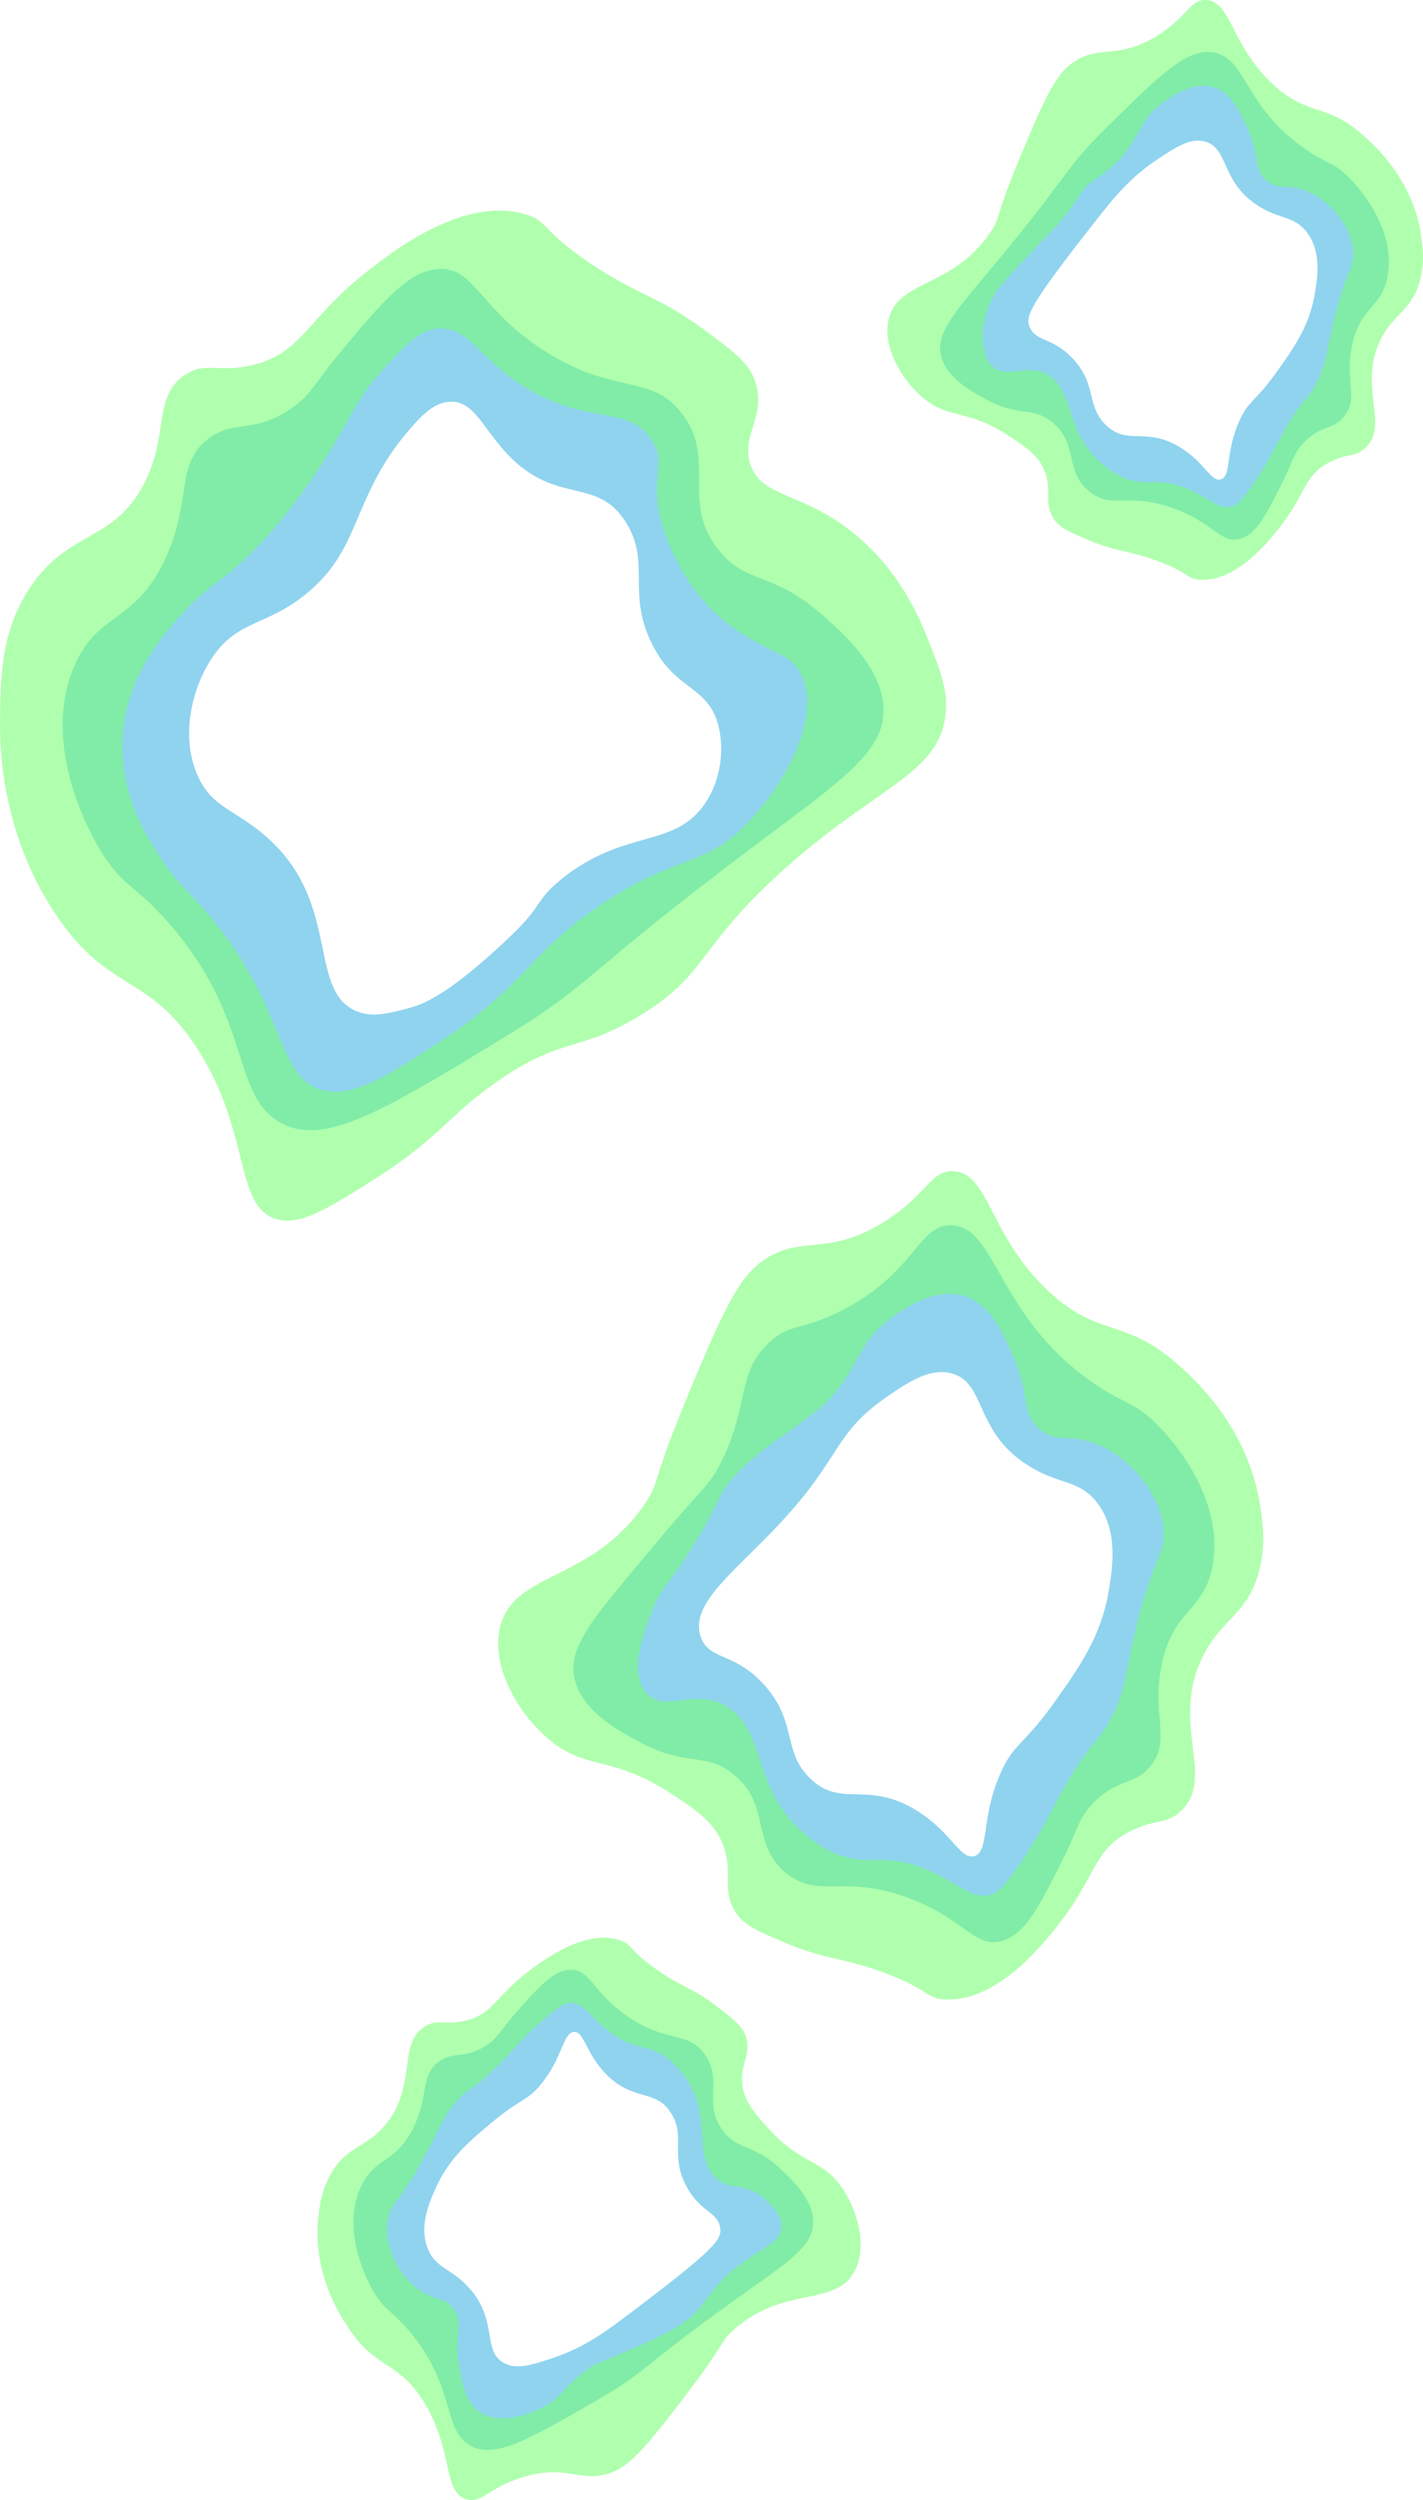 <svg id="Lager_1" data-name="Lager 1" xmlns="http://www.w3.org/2000/svg" viewBox="0 0 1030.87 1811.18"><defs><style>.cls-1,.cls-3{fill:#29abe2;}.cls-1{opacity:0.52;}.cls-2,.cls-4{fill:#75ff71;}.cls-2{opacity:0.57;}</style></defs><path class="cls-1" d="M509.49,263.72c-36.14-31.75-54.94-21.69-75.11-47-28-35.11-.63-65.56-26.69-99.06-22.84-29.37-48.81-12.3-100.38-45.75C260.6,41.61,257.94,12.05,232,13.22c-22,1-40.54,23.16-71.17,59.83-19.75,23.65-21.73,32.2-38.12,42.7C96.5,132.51,83.27,122.43,65.07,136c-24.56,18.27-11.79,45-31.51,87.34-22.06,47.32-49.25,37.85-66.15,78.26-24.93,59.58,15,126.05,19.83,133.91,15.93,25.72,24.32,23.34,49.07,51.74,61.86,71,44.24,125.74,82.12,145.11,31.6,16.17,74.51-10,160.32-62.28,67.25-41,54.7-43.5,179.47-137.3,65.07-48.92,96.95-69.64,95.72-101.55C552.81,301.79,524.07,276.54,509.49,263.72Zm-75.63,78.73c5.07,17.7,2.61,40.88-9.49,58.4-22.29,32.26-58.18,17.76-103.43,54.12-19.51,15.69-13.34,18.79-36.62,41-42.51,40.66-62.2,49.59-74.1,52.68-16.1,4.17-26.31,6.82-37.5,2.47-34.68-13.47-13.63-72.44-58-119-26.34-27.64-46.94-25.7-58.34-53.51-11.07-27-4-59.1,9.36-80.88,20-32.67,42.88-23.93,75.56-54,35.36-32.56,28.57-69.63,73.05-118.49,6.47-7.1,15.57-16.25,27.09-15.88,16.44.51,22.6,19.92,40.83,38.85,34.25,35.52,62.5,16.17,83.3,45.95,22,31.44-.07,54,23,95.13C404.55,317.85,426.32,316.14,433.86,342.45Z" transform="translate(86.11 181.62)"/><path class="cls-2" d="M586,281.2c-5.39-13.43-21.31-54.39-62.31-83.07-33-23.09-58.33-20.7-66.05-43-7.39-21.33,11.73-35.25,3.38-60.32-4.41-13.27-14.89-21.22-35.66-36.57C390.1,32.17,375.8,32.42,340.63,8.55s-29.21-29.71-45.71-34.81C248.9-40.49,194.85,3,176.75,17.5,136.16,50.13,132.18,74.29,97,82.81c-24.69,6-34.54-3-49.66,7.49-23,16-10.69,43.26-29.39,79-22,42.1-54.56,32.9-82.46,74.94-21,31.59-21.28,65-21.57,96.35-.16,17,.08,80.64,40.75,140.8C-7,538.14,20.77,522.9,56.21,577.12c40,61.22,27,115.34,58,124.45,16.25,4.78,35-5.88,73.84-30.83,46.29-29.75,52-46.14,89.29-71.17C322.84,569,333,580.9,376.78,554.51c49.39-29.77,41-47.59,100.74-102.43,69.78-64,116.18-71.75,121.31-115.78C600.92,318.38,595.07,303.81,586,281.2ZM456.93,412.88c-32.51,34.77-50.07,23.19-104.77,58.93-55.78,36.45-54.6,58.59-119.49,101.13-40.44,26.52-63.77,40.67-85,35.18-34.9-9-25.21-62-86.53-131.6-12.38-14-18.94-18.89-29.55-34.65C20.63,425.63-2.13,390.68,3.32,345q0-.3.06-.48C8.67,302,37.92,271.18,49.54,259c18.14-19.08,25.4-18.39,50.4-44.26,20-20.7,32.84-39.22,41.18-51.4,27.09-39.5,28.07-54,53.37-80.8,15.87-16.8,24.25-25.4,37-26.19C253.43,55,259.74,77,292.75,98c46.13,29.24,77.18,13,93.76,39.75,10.82,17.48-2.2,24.73,6.3,57.63,1.47,5.72,13.82,51,52.88,78.16,29.27,20.35,39.58,16.84,48.14,32.79C509.73,335.91,483.82,384.1,456.93,412.88Z" transform="translate(86.11 181.62)"/><path class="cls-1" d="M377.55,1080.55c34,18.06,46.77,6.77,67.13,22.75,28.27,22.17,12.57,50.92,39,72.2,23.2,18.66,40.27.59,86.58,17.13,42,15,49.47,37.51,69.48,31.81,17-4.83,27.3-25.49,44.38-59.69,11-22,11-29.07,21.82-40.26,17.28-17.86,29.43-12.46,41.1-26.35,15.76-18.76.89-37.24,8.45-73.8,8.46-40.91,31.36-38.55,37.08-73.12,8.43-51-34.87-95.37-40.11-100.59-17.26-17.22-24.44-14.94-47.73-31.24C635.8,771.12,636,706.77,603,706c-24.36-.56-25.4,34.43-80,62-29.14,14.72-36.75,8.73-52,23-23.77,22.23-14.08,45-34.45,85.93-9.47,19-11.08,15.52-50.22,62.58-41.65,50.08-62.65,72.07-55.82,96.69C336.81,1058.9,363.84,1073.26,377.55,1080.55Zm44.37-75.22a34.39,34.39,0,0,1-1.21-4.23c-5.21-24.66,32.05-49,66.29-88.1,35.61-40.64,33.39-57.72,68.25-81.94,16.76-11.64,32.3-22,48.22-17.71,23.64,6.4,17,39.23,50.43,63.38,25.47,18.41,41.06,11.86,55.27,30.91,15.4,20.65,10.42,48.43,7.62,64.68-5.53,32.1-21.77,54.91-39,79.1-22.64,31.8-29.22,29.49-38.91,51.07-14.69,32.73-8.09,57.11-19.07,60.47-10.4,3.18-16.88-18.52-44.06-34.32-33.6-19.53-52.06-1.47-73.31-20.43-22.89-20.43-9.89-42-35.43-69.82C445.86,1015.36,428.74,1021.25,421.92,1005.33Z" transform="translate(86.11 181.62)"/><path class="cls-2" d="M314.76,1081c25.88,19.65,43.89,9.41,86.09,37.19,17.81,11.72,30.89,20.59,37.06,37.32,7.14,19.32-1.3,31.76,8.48,47.58,5.88,9.52,15.5,13.77,34.5,21.9,32.26,13.8,43.35,11,75.12,23.07s28.21,17.75,42,18.68c38.45,2.6,72.53-41.18,83.94-55.84,25.59-32.88,24.23-52.41,50.06-65.54,20.45-10.39,26.18-4.66,37.28-15,25.49-23.69-7.1-61.92,14.84-109.71,13.82-30.1,34.66-32.18,42.56-66.93,4-17.43,2-31.33.36-42.8-8.33-58.71-48.79-93.94-57.66-102.11-40.31-37.1-59.12-20.12-96.69-55.81-42.43-40.29-42.3-84.81-68.08-86.2-16.81-.9-19.2,17.91-51.81,37.61-41.82,25.26-59.28,7.24-88.11,28.6-17.06,12.64-29.52,40.91-53.14,97.77-26.53,63.88-19.25,60-29.94,76C342.77,965,286.4,956,276.23,996.85,268.71,1027,291.66,1063.5,314.76,1081ZM386,986c8-20.39,14.15-20.5,35-56,16.23-27.63,13-28.47,22.73-39.72,16.7-19.33,42.24-35.1,44.19-36.61,19.92-15.46,23.59-16.59,33.38-29.59,17.58-23.33,16-33.25,34.79-48.23,6.71-5.34,33.62-26.76,58-18.06,16.93,6.05,25.07,23.93,32.9,41.15,13.68,30,6.22,41.83,19.28,54,13.88,13,24.13,1.4,49,14.81,26.4,14.21,39.89,40.71,41.39,56.66a62.89,62.89,0,0,1,0,10.49c-1.66,11.63-9.48,19.71-20.2,64.6-7.94,33.22-7.35,43.6-17.75,63.75-8.58,16.62-10.42,12.35-26.35,37.56-15.42,24.4-18.12,35.41-36.23,62.76-15.94,24.05-20.95,26.28-24,27.2-16.19,4.9-24.48-11-55.34-21.14-26.92-8.86-37.8,2.68-64.53-11.91a87.62,87.62,0,0,1-14.75-10.19c-38.75-32.28-28-73.83-56.29-92.36-23.16-15.14-46.13,5.14-59.35-10.68C369.09,1029.22,380.94,998.92,386,986Z" transform="translate(86.11 181.62)"/><path class="cls-3" d="M462,1178" transform="translate(86.11 181.62)"/><path class="cls-4" d="M546,1165" transform="translate(86.11 181.62)"/><path class="cls-1" d="M628.74,108c23.79,12.64,32.73,4.73,47,15.92,19.79,15.52,8.8,35.64,27.31,50.54,16.24,13.06,28.19.41,60.61,12,29.36,10.49,34.63,26.26,48.64,22.27,11.88-3.38,19.1-17.85,31.06-41.78,7.72-15.44,7.69-20.35,15.27-28.19,12.1-12.5,20.6-8.72,28.78-18.45,11-13.12.62-26.06,5.91-51.65,5.92-28.64,22-27,26-51.18,5.91-35.68-24.4-66.76-28.07-70.42-12-12-16.26-9.59-33.41-21.87-42.87-30.7-40.33-62.82-63.46-68.49C775-148.06,755-128.28,715-88.72c-31.36,31-24.2,30.76-80.1,98C605.73,44.3,591,59.7,595.81,76.93,600.22,92.82,619.14,102.87,628.74,108ZM659.8,55.32c-3.4-7.93.39-16.48,47-75.88,14.41-18.36,26-32.8,46.3-46.11,13.65-9,23.43-15.19,33.75-12.4,16.55,4.49,11.91,27.46,35.3,44.37,17.83,12.89,28.74,8.3,38.69,21.64,10.78,14.45,7.3,33.9,5.33,45.27C862.33,54.68,851,70.65,838.91,87.59c-15.84,22.25-20.45,20.63-27.23,35.74-10.29,22.91-5.67,40-13.35,42.33-7.28,2.23-11.82-13-30.84-24C744,128,731,140.61,716.17,127.33c-16-14.3-6.92-29.41-24.8-48.87C676.55,62.34,664.57,66.46,659.8,55.32Z" transform="translate(86.11 181.62)"/><path class="cls-2" d="M584.79,108.32c18.11,13.75,30.72,6.58,60.26,26,12.47,8.21,21.62,14.41,25.94,26.12,5,13.53-.91,22.24,5.94,33.31,4.11,6.66,10.85,9.64,24.15,15.33,22.58,9.66,30.34,7.68,52.58,16.15s19.75,12.42,29.4,13.08c26.92,1.82,50.77-28.83,58.76-39.09,17.91-23,17-36.69,35-45.88,14.32-7.27,18.33-3.27,26.1-10.48,17.84-16.59-5-43.34,10.39-76.8C923,45,937.6,43.57,943.13,19.24c2.78-12.2,1.4-21.93.26-30C937.56-51.81,909.24-76.47,903-82.19c-28.22-26-41.39-14.09-67.69-39.07-29.69-28.2-29.6-59.37-47.65-60.34-11.77-.63-13.44,12.54-36.27,26.33-29.27,17.68-41.5,5.06-61.68,20-11.94,8.84-20.66,28.63-37.19,68.43-18.58,44.72-13.48,42-21,53.22-27.2,40.68-66.66,34.4-73.78,63C552.55,70.51,568.61,96,584.79,108.32ZM626,65c-.29-3-1.06-14,6-29,3.17-6.71,6.49-11.19,32-38,15.58-16.37,14.87-15.25,18-19,15.18-18.16,13.68-22.65,24-29.84,4.16-2.9,10.11-6.52,17.6-13.93a59.81,59.81,0,0,0,5.77-6.78c12.31-16.34,11.19-23.28,24.36-33.76C758.41-109,777.25-124,794.3-118c11.85,4.24,17.55,16.76,23,28.81,9.58,21,4.35,29.28,13.5,37.83,9.71,9.09,16.89,1,34.32,10.37,18.49,10,27.93,28.49,29,39.66a44.73,44.73,0,0,1,0,7.35C893,14.2,887.51,19.85,880,51.27c-5.55,23.26-5.14,30.52-12.42,44.63-6,11.63-7.3,8.64-18.45,26.29-10.79,17.08-12.68,24.79-25.36,43.93-11.15,16.84-14.66,18.4-16.8,19-11.33,3.43-17.14-7.69-38.75-14.81-18.84-6.2-26.46,1.88-45.17-8.33a62.1,62.1,0,0,1-10.32-7.13c-27.13-22.6-19.57-51.69-39.4-64.66C658.5,80.55,642,94.4,631.78,82.77,627.21,77.53,626.54,70.56,626,65Z" transform="translate(86.11 181.62)"/><path class="cls-4" d="M746.65,167.09" transform="translate(86.11 181.62)"/><path class="cls-1" d="M479.09,1389.35c-19.78-18.29-30.45-12.92-41.39-27.37-15.18-20,.57-36.71-13.54-55.83-12.38-16.76-27.16-7.57-55.56-27-25.72-17.62-26.8-34.21-41.37-33.92-12.34.25-23,12.39-40.68,32.5-11.38,13-12.61,17.72-21.94,23.37-14.88,9-22.14,3.18-32.52,10.51-14,9.89-7.23,25.05-18.87,48.45-13,26.18-28.1,20.5-38.13,42.89-14.79,33,6.61,70.77,9.22,75.24,8.56,14.62,13.29,13.41,26.75,29.65,33.63,40.61,23,71,43.93,82.39,17.46,9.5,41.85-4.54,90.63-32.61,38.22-22,31.23-23.59,102.39-74.34,37.12-26.48,55.26-37.63,55-55.51C502.81,1411.26,487.08,1396.72,479.09,1389.35Zm-43.44,43c1.26,8.53-4.58,15.83-64.8,61.4-18.61,14.09-33.53,25.09-56.51,32.8-15.49,5.2-26.53,8.73-35.8,3.4-14.86-8.55-4.52-29.58-22.84-51.89-14-17-25.68-15.35-31.91-30.77-6.74-16.73,1.58-34.64,6.37-45.15,9.47-20.74,24.52-33.29,40.49-46.6,21-17.48,25-14.75,35.44-27.63,15.78-19.54,15.66-37.22,23.69-37.54,7.61-.3,8.13,15.55,23.71,31.09,19.26,19.2,35,10.27,46,26.89,11.85,17.91-.79,30.21,11.54,53.58C421.23,1421.3,433.87,1420.37,435.65,1432.36Z" transform="translate(86.11 181.62)"/><path class="cls-2" d="M521.68,1400.2c-14-17.91-28-14.19-51.65-40.51-10-11.11-17.24-19.45-18.44-31.87-1.38-14.35,6.55-21.27,2.75-33.72-2.29-7.49-8-12.09-19.45-21-19.38-15.09-27.39-15.15-46.75-29s-15.93-17-25.09-20.13c-25.57-8.61-56.44,15-66.78,22.84-23.18,17.7-25.74,31.16-45.57,35.44-15.69,3.39-18.55-1.5-27.9,3.5-21.48,11.49-6.23,43.18-29.6,71.62-14.72,17.91-29.19,15.61-40.73,37.72-5.79,11.1-6.94,20.85-7.88,28.91-4.82,41.22,16.29,72.28,20.84,79.39,20.67,32.31,36.43,24.16,55.5,55,21.54,34.83,13.52,65,30.72,70.48,11.23,3.61,16.19-8.7,41.78-16.22,32.81-9.65,41.42,5.66,64.74-3.66,13.8-5.52,27.28-22.43,53.4-56.71,29.35-38.52,23.73-37.22,33.81-46.13,36.66-32.41,73.22-16.3,87.38-42.12C543.23,1445,534.2,1416.19,521.68,1400.2ZM454,1456c-32.11,22.29-25.17,34.55-53.62,50.35-11.23,6.23-24.15,11.68-36.43,16.91-16.24,6.92-18.93,7-27.88,14.08C320,1550,319.33,1557,303.93,1563.79c-5.49,2.42-27.53,12.12-42.47,1.89-10.38-7.11-12.7-20.67-14.94-33.72-3.9-22.78,3.25-29.42-3.41-40-7.08-11.26-16.09-5.25-30.56-18.76-15.34-14.33-19.75-34.67-17.92-45.74a43.68,43.68,0,0,1,1.86-7.11c3.19-7.57,9.92-11.64,25.18-40.12,11.3-21.07,12.75-28.21,23.38-40,8.77-9.72,9.26-6.51,24.53-20.73,14.78-13.77,18.58-20.75,35.71-36,15.07-13.44,18.86-14.06,21.1-14.14,11.83-.43,14.61,11.8,33.7,24.18,16.64,10.79,26.06,4.92,41.56,19.56a60.7,60.7,0,0,1,8.16,9.53c20.48,28.76,5.77,55,21.65,72.55,10.18,11.28,22.66,2.5,38.27,17.81,3.75,3.68,10.92,10.7,10.27,19C479.24,1441.83,468.21,1446.14,454,1456Z" transform="translate(86.11 181.62)"/><path class="cls-4" d="M380.11,1302.16" transform="translate(86.11 181.62)"/><path class="cls-3" d="M480,1462" transform="translate(86.11 181.62)"/></svg>